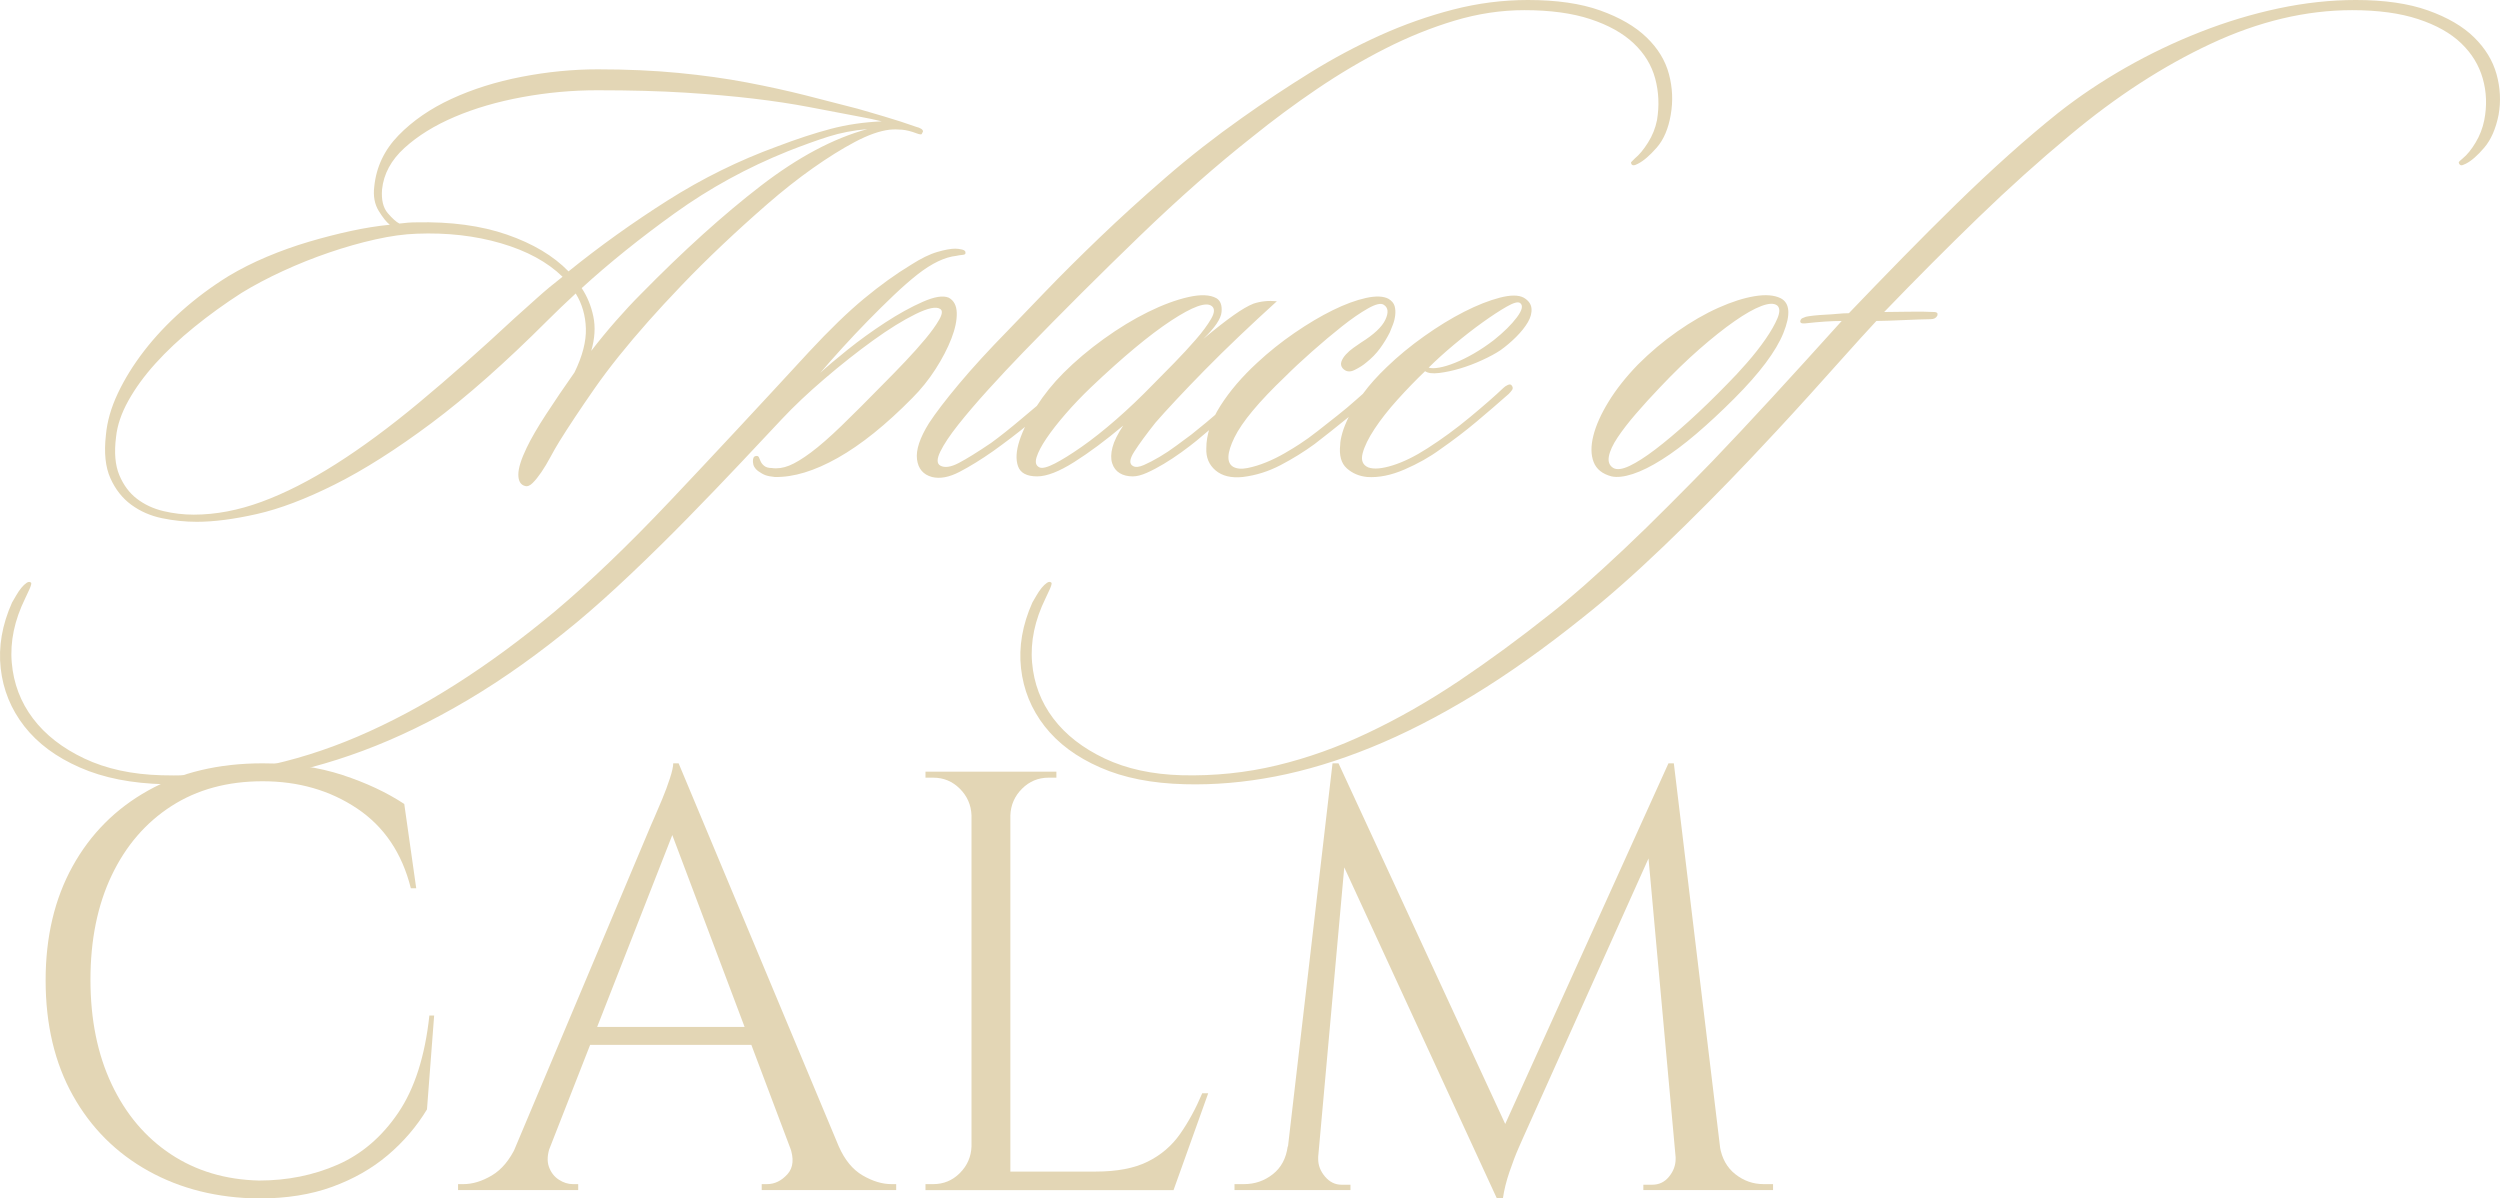 <?xml version="1.0" encoding="UTF-8"?>
<!DOCTYPE svg PUBLIC "-//W3C//DTD SVG 1.1//EN" "http://www.w3.org/Graphics/SVG/1.1/DTD/svg11.dtd">
<!-- Creator: CorelDRAW -->
<svg xmlns="http://www.w3.org/2000/svg" xml:space="preserve" width="280.343mm" height="134.393mm" version="1.1" style="shape-rendering:geometricPrecision; text-rendering:geometricPrecision; image-rendering:optimizeQuality; fill-rule:evenodd; clip-rule:evenodd"
viewBox="0 0 28042.14 13443.04"
 xmlns:xlink="http://www.w3.org/1999/xlink"
 xmlns:xodm="http://www.corel.com/coreldraw/odm/2003">
 <defs>
  <style type="text/css">
   <![CDATA[
    .fil0 {fill:#E3D6B5;fill-rule:nonzero}
   ]]>
  </style>
 </defs>
 <g id="Capa_x0020_1">
  <path class="fil0" d="M10353.08 1475.02c-4.47,8.94 -8.94,17.87 -13.41,26.82 -4.47,8.94 -24.59,6.7 -60.34,-6.7 -58.11,-22.35 -111.75,-35.76 -160.91,-40.23 -49.16,-4.47 -96.1,-4.47 -140.8,0 -111.74,13.41 -241.37,59.23 -388.87,137.45 -147.5,78.22 -305.06,176.56 -472.68,295 -167.62,118.45 -337.46,252.54 -509.55,402.28 -172.09,149.73 -339.7,301.7 -502.85,455.92 -163.15,154.2 -316.24,306.18 -459.27,455.92 -143.03,149.73 -265.95,282.71 -368.75,398.92 -245.84,277.13 -448.09,529.67 -606.78,757.63 -158.67,227.95 -289.41,424.63 -392.22,590 -35.76,58.12 -70.4,118.45 -103.92,181.03 -33.53,62.58 -67.05,118.45 -100.57,167.62 -33.53,49.16 -65.94,89.39 -97.22,120.68 -31.29,31.29 -60.35,42.46 -87.16,33.52 -49.16,-13.4 -73.75,-55.87 -73.75,-127.39 0,-71.52 31.29,-172.09 93.87,-301.7 49.16,-102.81 121.79,-227.96 217.9,-375.46 96.1,-147.5 202.26,-303.94 318.47,-469.33 89.39,-183.26 131.86,-347.52 127.39,-492.79 -4.46,-145.27 -42.46,-276.01 -113.97,-392.22 -58.11,53.63 -112.86,105.04 -164.27,154.2 -51.4,49.16 -101.69,98.34 -150.85,147.5 -473.8,473.8 -908.48,858.2 -1304.06,1153.2 -395.57,295 -756.51,524.09 -1082.8,687.23 -326.29,163.15 -617.94,273.77 -874.95,331.88 -257.01,58.11 -481.62,87.15 -673.82,87.15 -129.63,0 -259.25,-13.4 -388.87,-40.23 -129.63,-26.82 -244.73,-77.1 -345.3,-150.85 -100.57,-73.75 -178.79,-173.2 -234.67,-298.35 -55.87,-125.15 -72.63,-286.07 -50.28,-482.73 13.41,-151.97 58.11,-308.42 134.1,-469.33 75.98,-160.91 174.32,-319.59 295,-476.03 120.68,-156.43 261.48,-306.18 422.4,-449.21 160.9,-143.04 335.23,-272.66 522.97,-388.88 134.09,-80.45 278.24,-153.08 432.45,-217.9 154.2,-64.81 310.65,-120.68 469.32,-167.62 158.67,-46.93 315.12,-87.15 469.33,-120.68 154.2,-33.52 300.58,-56.99 439.15,-70.4 -35.76,-26.82 -77.1,-78.21 -124.03,-154.2 -46.93,-75.98 -63.7,-167.62 -50.28,-274.89 22.35,-219.02 112.86,-410.1 271.54,-573.25 158.67,-163.15 356.46,-299.47 593.37,-408.98 236.9,-109.51 499.49,-192.2 787.79,-248.08 288.3,-55.87 573.25,-83.8 854.85,-83.8 326.29,0 628,13.41 905.13,40.23 277.12,26.82 533.02,62.58 767.68,107.27 234.66,44.7 453.68,92.75 657.05,144.15 203.38,51.4 398.92,101.69 586.65,150.85 31.29,8.94 73.75,21.24 127.4,36.88 53.63,15.64 110.62,32.41 170.97,50.28 60.34,17.87 121.79,36.88 184.37,56.99 62.58,20.12 118.45,39.11 167.62,57 53.64,13.4 80.46,31.29 80.46,53.63zm-623.53 -26.82c-156.44,13.4 -301.71,41.34 -435.8,83.8 -134.1,42.46 -286.07,97.22 -455.92,164.27 -455.92,183.26 -878.31,414.58 -1267.18,693.93 -388.87,279.36 -737.52,559.84 -1045.93,841.43 62.58,93.87 106.16,200.03 130.75,318.47 24.59,118.45 16.76,246.96 -23.47,385.52 89.39,-116.21 182.14,-229.07 278.24,-338.58 96.11,-109.51 188.85,-208.96 278.25,-298.35 478.26,-487.21 926.36,-891.72 1344.28,-1213.55 417.93,-321.82 816.85,-534.14 1196.78,-636.94zm160.9 -87.16c-35.75,-8.93 -74.86,-17.87 -117.32,-26.82 -42.47,-8.94 -88.28,-17.87 -137.45,-26.82 -187.73,-35.76 -375.46,-71.52 -563.2,-107.27 -187.72,-35.76 -394.45,-67.05 -620.17,-93.87 -225.72,-26.82 -480.5,-49.17 -764.33,-67.05 -283.83,-17.88 -613.48,-26.82 -988.94,-26.82 -281.6,0 -562.08,25.7 -841.43,77.1 -279.37,51.4 -531.91,125.15 -757.63,221.25 -225.72,96.1 -413.46,212.32 -563.19,348.65 -149.74,136.33 -233.55,291.65 -251.43,465.97 -8.93,116.21 12.29,204.5 63.7,264.83 51.4,60.35 94.98,99.46 130.74,117.33 35.76,-4.47 68.17,-7.82 97.22,-10.05 29.06,-2.24 59.23,-3.36 90.52,-3.36 388.87,-8.93 728.57,36.88 1019.11,137.45 290.53,100.57 520.73,238.02 690.57,412.33 348.65,-281.59 718.52,-546.42 1109.62,-794.5 391.11,-248.07 801.21,-450.33 1230.31,-606.77 223.48,-84.92 424.63,-150.85 603.42,-197.79 178.79,-46.93 368.75,-74.87 569.89,-83.81zm-3580.29 1743.22c-169.85,-165.39 -400.04,-290.54 -690.57,-375.46 -290.54,-84.92 -605.66,-120.68 -945.36,-107.27 -138.56,4.47 -292.76,25.7 -462.62,63.69 -169.85,38 -343.06,87.16 -519.6,147.5 -176.56,60.35 -349.77,129.63 -519.61,207.85 -169.85,78.22 -324.06,159.79 -462.62,244.72 -187.73,120.68 -364.29,248.08 -529.67,382.17 -165.39,134.1 -310.66,270.43 -435.81,408.98 -125.14,138.57 -226.83,278.25 -305.05,419.05 -78.22,140.8 -124.03,276.01 -137.45,405.63 -22.35,174.32 -10.05,317.35 36.88,429.09 46.93,111.75 112.86,200.03 197.79,264.83 84.92,64.82 183.26,110.63 295,137.45 111.74,26.82 225.72,40.23 341.94,40.23 245.84,0 499.5,-48.05 760.98,-144.15 261.48,-96.11 538.61,-236.9 831.38,-422.4 292.76,-185.49 604.53,-415.69 935.3,-690.58 330.76,-274.89 688.34,-591.12 1072.74,-948.7 84.92,-75.98 170.97,-153.09 258.13,-231.31 87.16,-78.22 179.91,-155.32 278.24,-231.3zm4518.94 -261.48c0,8.94 -12.28,14.52 -36.87,16.76 -24.59,2.23 -45.81,5.58 -63.7,10.05 -129.62,13.41 -274.89,82.69 -435.8,207.85 -84.92,67.04 -175.44,146.38 -271.54,238.02 -96.1,91.63 -192.2,186.61 -288.3,284.94 -96.1,98.34 -189.96,197.8 -281.6,298.36 -91.63,100.57 -175.44,195.55 -251.42,284.95 71.51,-67.05 174.32,-154.21 308.42,-261.48 134.09,-107.28 274.89,-208.97 422.39,-305.06 147.5,-96.1 287.18,-173.2 419.05,-231.31 131.86,-58.11 229.07,-73.75 291.65,-46.92 58.11,31.29 88.27,88.27 90.51,170.97 2.24,82.68 -17.87,178.79 -60.34,288.3 -42.46,109.51 -101.69,223.48 -177.67,341.94 -75.99,118.44 -163.16,226.84 -261.48,325.17 -295.01,299.48 -573.25,522.97 -834.73,670.47 -261.48,147.5 -497.26,219.02 -707.35,214.55 -44.69,-4.47 -79.33,-11.17 -103.92,-20.12 -24.59,-8.93 -52.51,-24.58 -83.8,-46.93 -35.76,-26.82 -54.76,-60.34 -57,-100.57 -2.23,-40.22 7.82,-62.58 30.18,-67.05 17.87,-4.46 30.17,0 36.87,13.41 6.7,13.41 12.29,26.82 16.76,40.23 8.93,22.35 23.47,41.34 43.58,56.99 20.11,15.64 48.04,23.47 83.8,23.47 62.58,8.94 127.39,0 194.43,-26.82 67.05,-26.82 148.62,-75.99 244.72,-147.5 96.11,-71.52 210.08,-170.97 341.95,-298.36 131.86,-127.39 296.12,-291.65 492.79,-492.79 67.05,-67.05 141.92,-144.15 224.6,-231.31 82.69,-87.15 157.56,-170.97 224.61,-251.42 67.05,-80.46 118.44,-151.97 154.2,-214.55 35.76,-62.58 40.23,-102.81 13.41,-120.68 -44.7,-31.29 -137.45,-12.29 -278.25,56.99 -140.8,69.28 -299.47,167.62 -476.03,295 -176.55,127.4 -357.58,270.43 -543.07,429.1 -185.5,158.68 -345.3,309.54 -479.38,452.57 -129.63,138.57 -286.07,305.06 -469.33,499.5 -183.26,194.43 -378.81,397.81 -586.65,610.12 -207.85,212.32 -420.16,421.28 -636.95,626.88 -216.78,205.62 -419.04,386.64 -606.77,543.08 -415.69,344.18 -823.55,634.71 -1223.6,871.6 -400.04,236.9 -792.26,426.87 -1176.67,569.9 -384.4,143.03 -762.09,243.6 -1133.09,301.71 -370.99,58.11 -735.27,82.68 -1092.85,73.75 -366.52,-8.94 -682.76,-70.4 -948.71,-187.73 -265.95,-116.21 -473.79,-270.43 -623.53,-462.62 -149.73,-192.2 -238.02,-408.98 -264.83,-650.35 -26.82,-241.38 15.64,-487.21 127.39,-737.52 13.41,-22.35 29.06,-49.17 46.93,-80.46 17.88,-31.28 36.88,-59.22 57,-83.8 20.12,-24.59 40.22,-43.58 60.34,-56.99 20.12,-13.41 36.88,-13.41 50.28,0 4.47,8.93 -2.23,33.52 -20.11,73.75 -17.88,40.22 -33.53,73.75 -46.93,100.57 -120.68,245.84 -170.98,486.09 -150.86,720.75 20.12,234.67 99.46,443.62 238.02,626.88 138.57,183.26 330.76,332.99 576.6,449.22 245.84,116.21 534.14,178.79 864.9,187.72 741.99,21.24 1475.03,-124.03 2199.13,-433.56 724.1,-309.54 1461.62,-777.75 2212.54,-1403.51 393.34,-330.76 824.67,-744.22 1294,-1240.37 469.32,-496.14 987.82,-1052.62 1555.47,-1669.46 232.43,-250.31 439.16,-450.33 620.18,-600.07 181.03,-149.74 356.47,-276.01 526.32,-378.82 111.74,-71.51 210.08,-119.56 295,-144.15 84.93,-24.59 151.97,-36.87 201.15,-36.87 22.35,0 48.04,3.35 77.1,10.05 29.05,6.7 41.34,21.24 36.87,43.58zm7911.5 -1555.48c-26.83,156.44 -79.34,279.36 -157.56,368.76 -78.22,89.39 -148.62,149.73 -211.2,181.02 -40.22,22.35 -64.81,22.35 -73.75,0 -4.47,-8.94 -4.47,-15.64 0,-20.12 4.47,-4.47 17.88,-17.87 40.23,-40.22 49.16,-40.23 98.34,-99.46 147.5,-177.68 49.16,-78.22 82.69,-162.03 100.57,-251.42 26.82,-160.91 20.12,-316.24 -20.12,-465.98 -40.22,-149.73 -120.68,-281.59 -241.37,-395.57 -120.68,-113.98 -282.71,-204.5 -486.09,-271.54 -203.38,-67.05 -450.33,-100.58 -740.87,-100.58 -259.24,0 -519.6,39.11 -781.09,117.33 -261.48,78.22 -521.85,183.26 -781.1,315.12 -259.24,131.86 -514.02,282.72 -764.33,452.57 -250.3,169.86 -491.67,348.65 -724.1,536.37 -402.27,317.36 -822.44,687.23 -1260.47,1109.63 -438.04,422.39 -873.84,857.08 -1307.41,1304.05 -134.09,138.56 -265.94,279.36 -395.57,422.39 -129.63,143.04 -241.37,273.78 -335.23,392.23 -93.87,118.44 -160.91,219.02 -201.14,301.7 -40.23,82.69 -40.23,135.22 0,157.56 49.16,26.82 118.44,16.76 207.84,-30.17 89.39,-46.93 210.08,-121.8 362.05,-224.61 98.34,-71.51 212.32,-162.03 341.95,-271.54 129.62,-109.51 263.71,-222.37 402.27,-338.58 13.41,-8.94 27.94,-19 43.58,-30.17 15.64,-11.17 32.41,-7.82 50.28,10.05 13.41,13.41 15.64,26.82 6.71,40.23 -8.94,13.4 -20.12,24.58 -33.53,33.52 -44.69,44.7 -99.45,94.99 -164.27,150.85 -64.81,55.88 -132.98,113.98 -204.49,174.33 -71.52,60.34 -144.15,118.44 -217.9,174.32 -73.75,55.88 -141.92,106.16 -204.5,150.85 -134.09,93.87 -259.24,170.97 -375.45,231.31 -116.22,60.34 -219.02,79.33 -308.42,56.99 -98.34,-26.82 -154.21,-92.75 -167.62,-197.79 -13.41,-105.04 31.29,-240.25 134.09,-405.63 75.99,-116.21 188.85,-263.71 338.58,-442.5 149.74,-178.79 331.88,-377.7 546.43,-596.72 111.74,-116.21 254.78,-264.83 429.1,-445.86 174.32,-181.02 374.34,-379.93 600.07,-596.72 225.72,-216.78 472.68,-441.38 740.87,-673.82 268.18,-232.42 554.25,-455.92 858.2,-670.46 245.83,-174.33 498.38,-341.95 757.62,-502.85 259.25,-160.91 522.97,-301.71 791.15,-422.4 268.18,-120.68 540.84,-216.78 817.97,-288.3 277.13,-71.52 556.49,-107.27 838.08,-107.27 321.82,0 592.24,39.11 811.27,117.32 219.01,78.22 392.22,178.8 519.6,301.71 127.4,122.91 211.2,260.36 251.43,412.33 40.22,151.97 46.93,303.94 20.12,455.92zm-4418.37 2091.85c-143.03,129.63 -283.83,260.36 -422.39,392.23 -138.57,131.86 -267.07,258.12 -385.52,378.81 -118.45,120.68 -225.73,232.43 -321.83,335.23 -96.1,102.81 -173.2,187.73 -231.31,254.78 -102.8,129.63 -182.14,238.02 -238.01,325.17 -55.88,87.16 -59.23,141.92 -10.06,164.27 26.82,13.41 65.93,8.94 117.33,-13.4 51.4,-22.36 109.51,-52.52 174.32,-90.52 64.82,-37.99 128.51,-80.45 191.08,-127.39 62.58,-46.93 118.45,-88.28 167.62,-124.04 107.28,-84.92 220.14,-178.79 338.58,-281.59 118.45,-102.81 217.9,-189.97 298.36,-261.48 8.93,-8.94 22.35,-16.76 40.22,-23.47 17.88,-6.7 31.29,-1.12 40.23,16.76 8.94,22.35 8.94,39.11 0,50.28 -8.94,11.17 -20.12,23.47 -33.52,36.87 -98.34,84.92 -206.73,177.68 -325.18,278.25 -118.44,100.57 -217.9,184.37 -298.35,251.42 -49.17,40.23 -106.16,83.81 -170.97,130.75 -64.82,46.93 -130.75,90.51 -197.8,130.74 -67.04,40.23 -130.74,73.75 -191.08,100.57 -60.34,26.82 -112.86,40.23 -157.55,40.23 -58.11,0 -107.28,-12.29 -147.5,-36.88 -40.23,-24.58 -68.17,-61.46 -83.81,-110.62 -15.64,-49.17 -14.52,-108.39 3.35,-177.68 17.88,-69.28 58.11,-150.85 120.68,-244.72 -196.66,165.39 -379.93,301.71 -549.77,408.98 -169.86,107.28 -308.42,160.91 -415.7,160.91 -116.21,0 -187.73,-37.99 -214.55,-113.98 -26.82,-75.98 -21.23,-172.09 16.76,-288.3 37.99,-116.21 100.57,-242.49 187.73,-378.82 87.15,-136.33 188.84,-262.59 305.06,-378.81 134.09,-134.1 284.94,-261.48 452.56,-382.17 167.62,-120.68 333,-221.25 496.15,-301.71 163.15,-80.45 314,-136.33 452.57,-167.62 138.56,-31.29 243.6,-26.82 315.12,13.41 44.69,26.82 63.7,78.22 56.99,154.2 -6.7,75.99 -74.86,176.56 -204.49,301.71 134.09,-111.75 246.95,-200.03 338.58,-264.83 91.63,-64.82 166.5,-108.39 224.6,-130.75 80.46,-26.82 167.62,-35.75 261.48,-26.82zm-730.8 53.63c-62.58,-49.16 -214.55,5.59 -455.92,164.27 -241.37,158.68 -540.84,407.87 -898.43,747.57 -102.8,98.34 -197.79,197.8 -284.94,298.36 -87.16,100.57 -158.68,192.19 -214.55,274.89 -55.88,82.69 -92.76,153.09 -110.63,211.2 -17.87,58.11 -6.7,96.1 33.52,113.98 31.29,13.4 88.28,-1.12 170.97,-43.58 82.69,-42.46 183.26,-105.04 301.71,-187.73 118.45,-82.69 246.96,-184.38 385.52,-305.06 138.57,-120.68 279.36,-254.77 422.4,-402.27 67.04,-67.05 144.15,-145.27 231.3,-234.67 87.16,-89.39 167.62,-176.56 241.37,-261.48 73.75,-84.92 130.75,-162.03 170.97,-231.31 40.23,-69.28 42.47,-117.32 6.71,-144.15zm1997.99 295.01c-31.29,62.58 -68.16,122.91 -110.62,181.02 -42.46,58.11 -94.99,111.75 -157.56,160.91 -31.29,26.82 -73.75,53.63 -127.39,80.45 -53.63,26.82 -98.34,20.12 -134.1,-20.12 -17.87,-22.35 -22.35,-46.92 -13.4,-73.75 8.93,-26.82 25.7,-53.63 50.28,-80.45 24.58,-26.82 52.51,-51.4 83.8,-73.75 31.29,-22.35 60.35,-42.46 87.16,-60.35 143.03,-89.39 233.55,-174.32 271.54,-254.77 37.99,-80.45 32.41,-136.33 -16.76,-167.62 -31.28,-22.35 -90.51,-8.94 -177.67,40.23 -87.16,49.16 -184.38,116.21 -291.65,201.14 -107.28,84.92 -219.02,178.79 -335.23,281.6 -116.21,102.8 -216.78,196.66 -301.71,281.59 -295,281.6 -484.97,509.56 -569.89,683.88 -84.92,174.32 -89.39,283.83 -13.41,328.52 40.23,22.36 93.87,26.83 160.91,13.41 67.05,-13.41 136.33,-34.64 207.85,-63.7 71.51,-29.05 141.91,-63.69 211.19,-103.92 69.29,-40.23 124.03,-73.75 164.27,-100.57 62.58,-40.23 130.75,-89.39 204.5,-147.5 73.75,-58.11 147.5,-116.21 221.25,-174.33 73.75,-58.11 143.03,-116.21 207.84,-174.32 64.82,-58.11 121.8,-107.27 170.98,-147.5 35.75,-26.82 62.58,-31.29 80.45,-13.4 26.82,17.87 22.35,40.22 -13.41,67.04 -89.39,89.39 -200.02,187.73 -331.87,295.01 -131.87,107.27 -255.9,205.61 -372.11,295 -116.21,84.92 -242.49,163.15 -378.82,234.67 -136.33,71.51 -278.24,116.21 -425.74,134.09 -129.63,13.41 -231.31,-11.17 -305.06,-73.75 -73.75,-62.58 -108.39,-145.27 -103.92,-248.07 0,-151.97 52.51,-310.65 157.55,-476.03 105.04,-165.39 242.49,-326.29 412.33,-482.73 129.63,-120.68 269.31,-232.42 419.05,-335.23 149.73,-102.81 292.77,-187.73 429.1,-254.78 136.33,-67.04 260.36,-112.86 372.1,-137.44 111.74,-24.59 196.67,-21.24 254.78,10.05 35.76,22.35 58.11,49.16 67.04,80.45 8.94,31.29 11.18,65.94 6.71,103.93 -4.47,37.99 -13.41,73.75 -26.82,107.27 -13.41,33.53 -24.59,61.46 -33.53,83.81zm1501.84 -388.87c53.63,31.29 82.69,71.51 87.16,120.68 4.47,49.16 -8.94,100.57 -40.23,154.2 -31.29,53.63 -74.87,108.39 -130.74,164.27 -55.88,55.87 -115.1,106.16 -177.68,150.85 -53.63,35.76 -121.79,72.63 -204.49,110.63 -82.69,37.99 -165.39,69.28 -248.07,93.87 -82.69,24.58 -160.91,41.34 -234.67,50.28 -73.75,8.93 -126.28,2.23 -157.56,-20.12 -102.8,98.34 -205.61,204.49 -308.42,318.47 -102.8,113.98 -188.84,223.49 -258.12,328.53 -69.29,105.04 -113.98,196.66 -134.1,274.89 -20.12,78.22 1.12,130.75 63.7,157.56 62.58,22.35 154.2,14.52 274.89,-23.47 120.68,-37.99 250.31,-101.69 388.87,-191.08 160.91,-102.81 319.59,-219.02 476.03,-348.65 156.44,-129.62 281.6,-239.13 375.46,-328.52 13.4,-13.41 30.17,-24.59 50.28,-33.53 20.12,-8.93 34.64,-6.7 43.58,6.71 13.4,17.87 14.52,34.64 3.35,50.28 -11.17,15.64 -23.47,30.17 -36.88,43.57 -116.21,102.81 -236.9,206.73 -362.05,311.77 -125.15,105.04 -261.48,208.97 -408.98,311.77 -116.21,84.93 -249.19,159.79 -398.92,224.61 -149.74,64.81 -289.42,92.75 -419.05,83.8 -89.39,-8.93 -165.38,-41.34 -227.95,-97.22 -62.58,-55.87 -87.16,-144.15 -73.75,-264.83 0,-31.29 7.82,-74.87 23.47,-130.74 15.64,-55.88 42.46,-121.8 80.45,-197.8 37.99,-75.98 90.52,-159.78 157.55,-251.42 67.05,-91.63 154.21,-188.84 261.48,-291.65 125.15,-120.68 264.83,-235.79 419.05,-345.29 154.2,-109.51 303.94,-201.15 449.22,-274.9 145.26,-73.75 278.24,-126.27 398.92,-157.55 120.68,-31.29 210.08,-31.29 268.18,0zm-40.22 60.34c-22.36,-17.87 -72.64,-4.47 -150.86,40.23 -78.22,44.69 -168.73,103.92 -271.54,177.67 -102.81,73.75 -208.96,156.44 -318.47,248.07 -109.51,91.64 -204.5,177.68 -284.95,258.13 26.82,8.94 65.93,8.94 117.33,0 51.4,-8.94 110.62,-26.82 177.67,-53.63 67.05,-26.82 137.45,-61.46 211.2,-103.92 73.75,-42.46 148.62,-92.76 224.6,-150.86 111.75,-89.39 197.8,-174.32 258.13,-254.77 60.35,-80.46 72.63,-134.1 36.88,-160.91zm2923.22 -53.63c102.81,53.63 112.86,183.26 30.17,388.87 -82.68,205.61 -267.06,451.45 -553.13,737.52 -147.5,147.5 -289.41,279.36 -425.74,395.57 -136.33,116.21 -264.83,212.32 -385.52,288.3 -120.68,75.99 -229.08,129.63 -325.18,160.91 -96.1,31.29 -175.44,40.23 -238.02,26.82 -102.8,-26.82 -169.85,-80.45 -201.14,-160.91 -31.29,-80.45 -32.41,-178.79 -3.35,-295 29.05,-116.21 86.04,-243.6 170.97,-382.17 84.92,-138.56 194.43,-277.13 328.52,-415.69 138.57,-138.57 286.07,-262.6 442.51,-372.11 156.44,-109.51 309.53,-197.79 459.27,-264.83 149.74,-67.05 286.07,-110.62 408.98,-130.74 122.91,-20.12 220.14,-12.29 291.65,23.47zm-40.23 80.45c-35.75,-26.82 -94.98,-24.59 -177.67,6.7 -82.69,31.29 -183.26,88.28 -301.7,170.98 -118.45,82.68 -249.19,186.61 -392.23,311.77 -143.03,125.14 -290.53,268.18 -442.5,429.09 -98.34,102.81 -188.85,202.26 -271.54,298.36 -82.69,96.1 -150.86,184.37 -204.5,264.83 -53.63,80.45 -86.04,150.85 -97.22,211.2 -11.17,60.34 5.59,103.92 50.28,130.74 40.23,22.35 100.57,14.52 181.03,-23.47 80.45,-37.99 176.55,-99.45 288.3,-184.38 111.74,-84.92 236.9,-189.96 375.45,-315.12 138.57,-125.15 283.83,-265.94 435.8,-422.39 67.05,-67.05 139.68,-145.27 217.9,-234.67 78.22,-89.39 147.51,-177.67 207.85,-264.83 60.35,-87.16 105.04,-165.39 134.1,-234.67 29.05,-69.28 27.93,-117.33 -3.36,-144.15zm8092.53 -2138.79c-31.29,156.44 -84.92,279.36 -160.91,368.76 -75.98,89.39 -145.27,149.73 -207.85,181.02 -26.82,13.41 -44.69,19 -53.63,16.76 -8.94,-2.24 -15.64,-7.82 -20.12,-16.76 -4.47,-8.94 -5.58,-15.64 -3.35,-20.12 2.24,-4.47 16.76,-17.87 43.58,-40.22 49.16,-40.23 97.22,-99.46 144.15,-177.68 46.93,-78.22 79.34,-162.03 97.22,-251.42 31.29,-160.91 25.7,-316.24 -16.76,-465.98 -42.46,-149.73 -122.91,-281.59 -241.37,-395.57 -118.44,-113.98 -279.36,-204.5 -482.73,-271.54 -203.38,-67.05 -450.33,-100.58 -740.87,-100.58 -518.49,0 -1045.92,125.15 -1582.29,375.46 -536.38,250.31 -1063.81,592.24 -1582.3,1025.82 -344.18,286.06 -687.23,594.48 -1029.17,925.24 -341.94,330.76 -693.93,683.88 -1055.98,1059.34 62.58,0 150.85,-1.11 264.83,-3.35 113.98,-2.23 213.43,-1.12 298.35,3.35 8.94,0 17.88,2.24 26.82,6.71 8.94,4.46 11.18,15.63 6.71,33.52 -13.41,26.82 -38,40.23 -73.75,40.23 -35.76,0 -80.46,1.11 -134.1,3.35 -53.63,2.23 -109.51,4.47 -167.62,6.7 -58.11,2.23 -113.98,4.47 -167.62,6.7 -53.63,2.24 -100.57,3.35 -140.8,3.35 -116.21,125.15 -238.02,259.25 -365.4,402.28 -127.39,143.03 -254.78,284.95 -382.17,425.75 -127.39,140.8 -249.19,273.78 -365.4,398.92 -116.21,125.15 -216.78,232.43 -301.71,321.83 -317.35,335.23 -640.29,660.4 -968.82,975.52 -328.53,315.13 -631.36,582.19 -908.48,801.21 -429.1,344.17 -840.31,635.83 -1233.65,874.95 -393.34,239.14 -774.39,433.57 -1143.15,583.3 -368.75,149.74 -726.33,258.13 -1072.74,325.18 -346.41,67.05 -684.99,96.1 -1015.76,87.16 -366.51,-8.94 -682.75,-70.4 -948.7,-187.73 -265.95,-116.21 -473.79,-270.43 -623.53,-462.62 -149.74,-192.2 -238.02,-408.98 -264.83,-650.35 -26.82,-241.38 15.64,-487.21 127.39,-737.52 13.41,-22.35 29.06,-49.17 46.93,-80.46 17.88,-31.28 36.88,-59.22 57,-83.8 20.12,-24.59 40.22,-43.58 60.34,-56.99 20.12,-13.41 36.88,-13.41 50.28,0 4.47,8.93 -2.23,33.52 -20.12,73.75 -17.87,40.22 -33.52,73.75 -46.93,100.57 -120.68,245.84 -170.97,486.09 -150.85,720.75 20.12,234.67 99.46,443.62 238.02,626.88 138.57,183.26 330.76,332.99 576.6,449.22 245.84,116.21 534.14,178.79 864.9,187.72 366.52,8.94 721.87,-27.93 1066.04,-110.62 344.18,-82.69 686.11,-204.5 1025.82,-366.52 339.7,-160.91 678.29,-354.23 1015.75,-579.95 337.47,-226.84 680.53,-478.26 1029.17,-755.39 102.81,-80.46 226.84,-184.38 372.11,-311.77 145.26,-128.51 298.35,-268.18 459.27,-420.16 160.91,-151.97 325.17,-311.77 492.79,-480.5 167.62,-167.62 329.65,-331.88 486.1,-492.8 210.08,-219.01 432.45,-457.03 667.11,-711.81 234.67,-254.77 497.27,-544.19 787.8,-866.02 -58.11,0 -120.68,2.24 -187.73,6.71 -67.04,4.47 -140.8,11.17 -221.25,20.12 -44.69,4.46 -62.58,-6.71 -53.63,-33.53 4.47,-13.4 13.4,-22.35 26.82,-26.82 13.41,-4.47 24.59,-8.94 33.52,-13.41 17.88,-4.46 46.93,-8.93 87.16,-13.4 40.23,-4.47 83.8,-7.82 130.74,-10.06 46.93,-2.23 93.87,-5.58 140.8,-10.05 46.93,-4.47 88.28,-6.7 124.03,-6.7 196.67,-205.61 396.7,-412.33 600.07,-620.18 203.38,-207.85 404.52,-408.98 603.43,-603.42 198.9,-194.43 394.45,-377.7 586.65,-549.78 192.2,-172.09 377.7,-329.64 556.49,-472.68 232.42,-183.26 483.85,-351.99 754.27,-506.2 270.43,-154.2 550.9,-288.3 841.44,-402.27 290.53,-113.98 583.3,-202.27 878.3,-264.84 295,-62.57 583.3,-93.86 864.9,-93.86 321.82,0 592.24,39.11 811.27,117.32 219.02,78.22 391.1,178.8 516.25,301.71 125.15,122.91 208.97,260.36 251.43,412.33 42.46,151.97 50.28,303.94 23.47,455.92z"/>
  <path class="fil0" d="M4869.76 11391.41l-80.45 1052.62c-116.21,192.2 -262.59,363.17 -439.15,512.91 -176.56,149.73 -384.4,268.18 -623.53,355.34 -239.14,87.16 -512.9,130.75 -821.32,130.75 -464.86,-4.47 -878.3,-107.28 -1240.36,-308.42 -362.06,-201.14 -644.77,-483.85 -848.15,-848.14 -203.37,-364.29 -305.05,-794.5 -305.05,-1290.65 0,-487.2 100.57,-912.94 301.7,-1277.24 201.15,-364.28 483.85,-648.11 848.14,-851.49 364.29,-203.38 792.27,-305.06 1283.95,-305.06 330.76,0 629.12,43.58 895.07,130.75 265.94,87.16 497.26,195.55 693.92,325.17l134.1 945.36 -60.34 0c-98.34,-393.34 -299.48,-691.7 -603.42,-895.08 -303.94,-203.37 -657.06,-305.05 -1059.34,-305.05 -393.34,0 -734.16,92.75 -1022.46,278.24 -288.3,185.5 -511.78,444.74 -670.47,777.75 -158.67,332.99 -238.01,722.98 -238.01,1169.96 0,446.97 79.33,838.08 238.01,1173.32 158.68,335.23 379.94,596.72 663.76,784.44 283.83,187.73 613.47,286.07 988.94,295.01 317.35,0 611.24,-59.23 881.66,-177.68 270.43,-118.44 497.27,-312.88 680.53,-583.3 183.26,-270.43 299.47,-633.59 348.64,-1089.5l53.63 0z"/>
  <path id="_1" class="fil0" d="M7611.96 8562.04l1984.57 4746.9 -569.9 0 -1548.77 -4109.94 134.1 -636.95 0 -0.01zm-1441.5 4297.69c-31.29,89.39 -35.76,165.38 -13.41,227.95 22.36,62.58 59.23,110.63 110.63,144.15 51.4,33.53 103.92,50.28 157.56,50.28l60.34 0 0 67.05 -1347.64 0 0 -67.05c0,0 10.06,0 30.17,0 20.12,0 30.18,0 30.18,0 102.8,0 208.96,-32.4 318.47,-97.22 109.51,-64.81 200.03,-173.2 271.54,-325.17l382.17 0zm1441.5 -4297.69l60.34 469.33 -1682.86 4297.68 -402.28 0 1716.39 -4076.43c0,0 12.29,-27.94 36.88,-83.8 24.58,-55.88 53.63,-124.03 87.15,-204.5 33.53,-80.45 62.58,-158.67 87.16,-234.67 24.58,-75.98 36.87,-131.86 36.87,-167.62l60.35 0zm945.35 2956.75l0 201.14 -2098.55 0 0 -201.14 2098.55 0zm301.71 1340.93l549.77 0c67.05,151.97 156.44,260.36 268.18,325.17 111.75,64.82 219.02,97.22 321.83,97.22 0,0 8.93,0 26.82,0 17.87,0 26.82,0 26.82,0l0 67.05 -1508.55 0 0 -67.05 60.35 0c84.92,0 160.91,-36.87 227.95,-110.62 67.05,-73.75 75.99,-177.68 26.83,-311.77z"/>
  <path id="_2" class="fil0" d="M11333.04 8655.9l0 4693.27 -435.8 0 0 -4693.27 435.8 0zm1810.25 4485.42l0 207.85 -1830.37 0 0 -207.85 1830.37 0zm408.98 -878.3l-388.87 1086.15 -1112.97 0 241.37 -207.85c236.9,0 430.21,-36.87 579.95,-110.62 149.74,-73.75 271.54,-177.68 365.4,-311.77 93.87,-134.1 176.56,-286.07 248.07,-455.92l67.05 0zm-2634.92 596.72l0 489.44 -536.37 0 0 -67.05c0,0 14.52,0 43.57,0 29.06,0 43.58,0 43.58,0 116.21,0 215.67,-41.34 298.36,-124.03 82.68,-82.69 126.27,-182.14 130.74,-298.35l20.12 0zm0 -3714.37l-20.12 0c-4.47,-116.21 -48.05,-215.67 -130.74,-298.36 -82.69,-82.68 -182.15,-124.03 -298.36,-124.03 0,0 -14.52,0 -43.58,0 -29.05,0 -43.57,0 -43.57,0l0 -67.05 536.37 0 0 489.45zm395.57 0l0 -489.45 536.38 0 0 67.05c-4.47,0 -20.12,0 -46.93,0 -26.82,0 -40.23,0 -40.23,0 -116.21,0 -215.67,41.35 -298.35,124.03 -82.69,82.69 -126.28,182.15 -130.75,298.36l-20.12 0z"/>
  <path id="_3" class="fil0" d="M18714.86 8562.04l53.63 449.22 -1682.87 3747.9c0,0 -16.75,37.99 -50.28,113.97 -33.52,75.99 -68.16,166.5 -103.92,271.55 -35.76,105.04 -60.34,204.49 -73.75,298.35l-67.05 0 -93.87 -422.4 2018.1 -4458.59zm-4123.36 4297.69l0 489.44 -744.22 0 0 -67.05c4.47,0 23.47,0 57,0 33.52,0 50.28,0 50.28,0 120.68,0 227.95,-36.87 321.82,-110.62 93.87,-73.75 149.74,-177.68 167.62,-311.77l147.5 0zm194.43 107.28c0,4.47 0,8.94 0,13.41 0,4.47 0,11.17 0,20.12 0,71.51 25.7,137.44 77.1,197.79 51.4,60.34 112.86,90.51 184.38,90.51l100.57 0 0 60.35 -408.98 0 0 -382.17 46.93 0zm160.9 -4404.97l67.05 0 134.09 395.58 -395.57 4391.54 -362.05 0 556.49 -4787.13 0 0.01zm67.06 0l1930.94 4177 -154.21 703.99 -1904.12 -4130.06 127.4 -750.93zm3761.31 0l576.59 4787.13 -522.96 0 -368.76 -4063.01 254.78 -724.11 60.35 0 0 -0.01zm375.45 4297.69l140.8 0c22.35,134.09 80.45,238.02 174.32,311.77 93.87,73.75 198.91,110.62 315.12,110.62 0,0 17.88,0 53.63,0 35.76,0 53.64,0 53.64,0l0 67.05 -737.52 0 0 -489.44zm-355.35 107.28l46.93 0 0 382.17 -408.98 0 0 -60.35 100.58 0c75.98,0 138.56,-30.17 187.72,-90.51 49.17,-60.35 73.75,-126.28 73.75,-197.79 0,-8.94 0,-15.64 0,-20.12 0,-4.47 0,-8.94 0,-13.41z"/>
 </g>
</svg>
